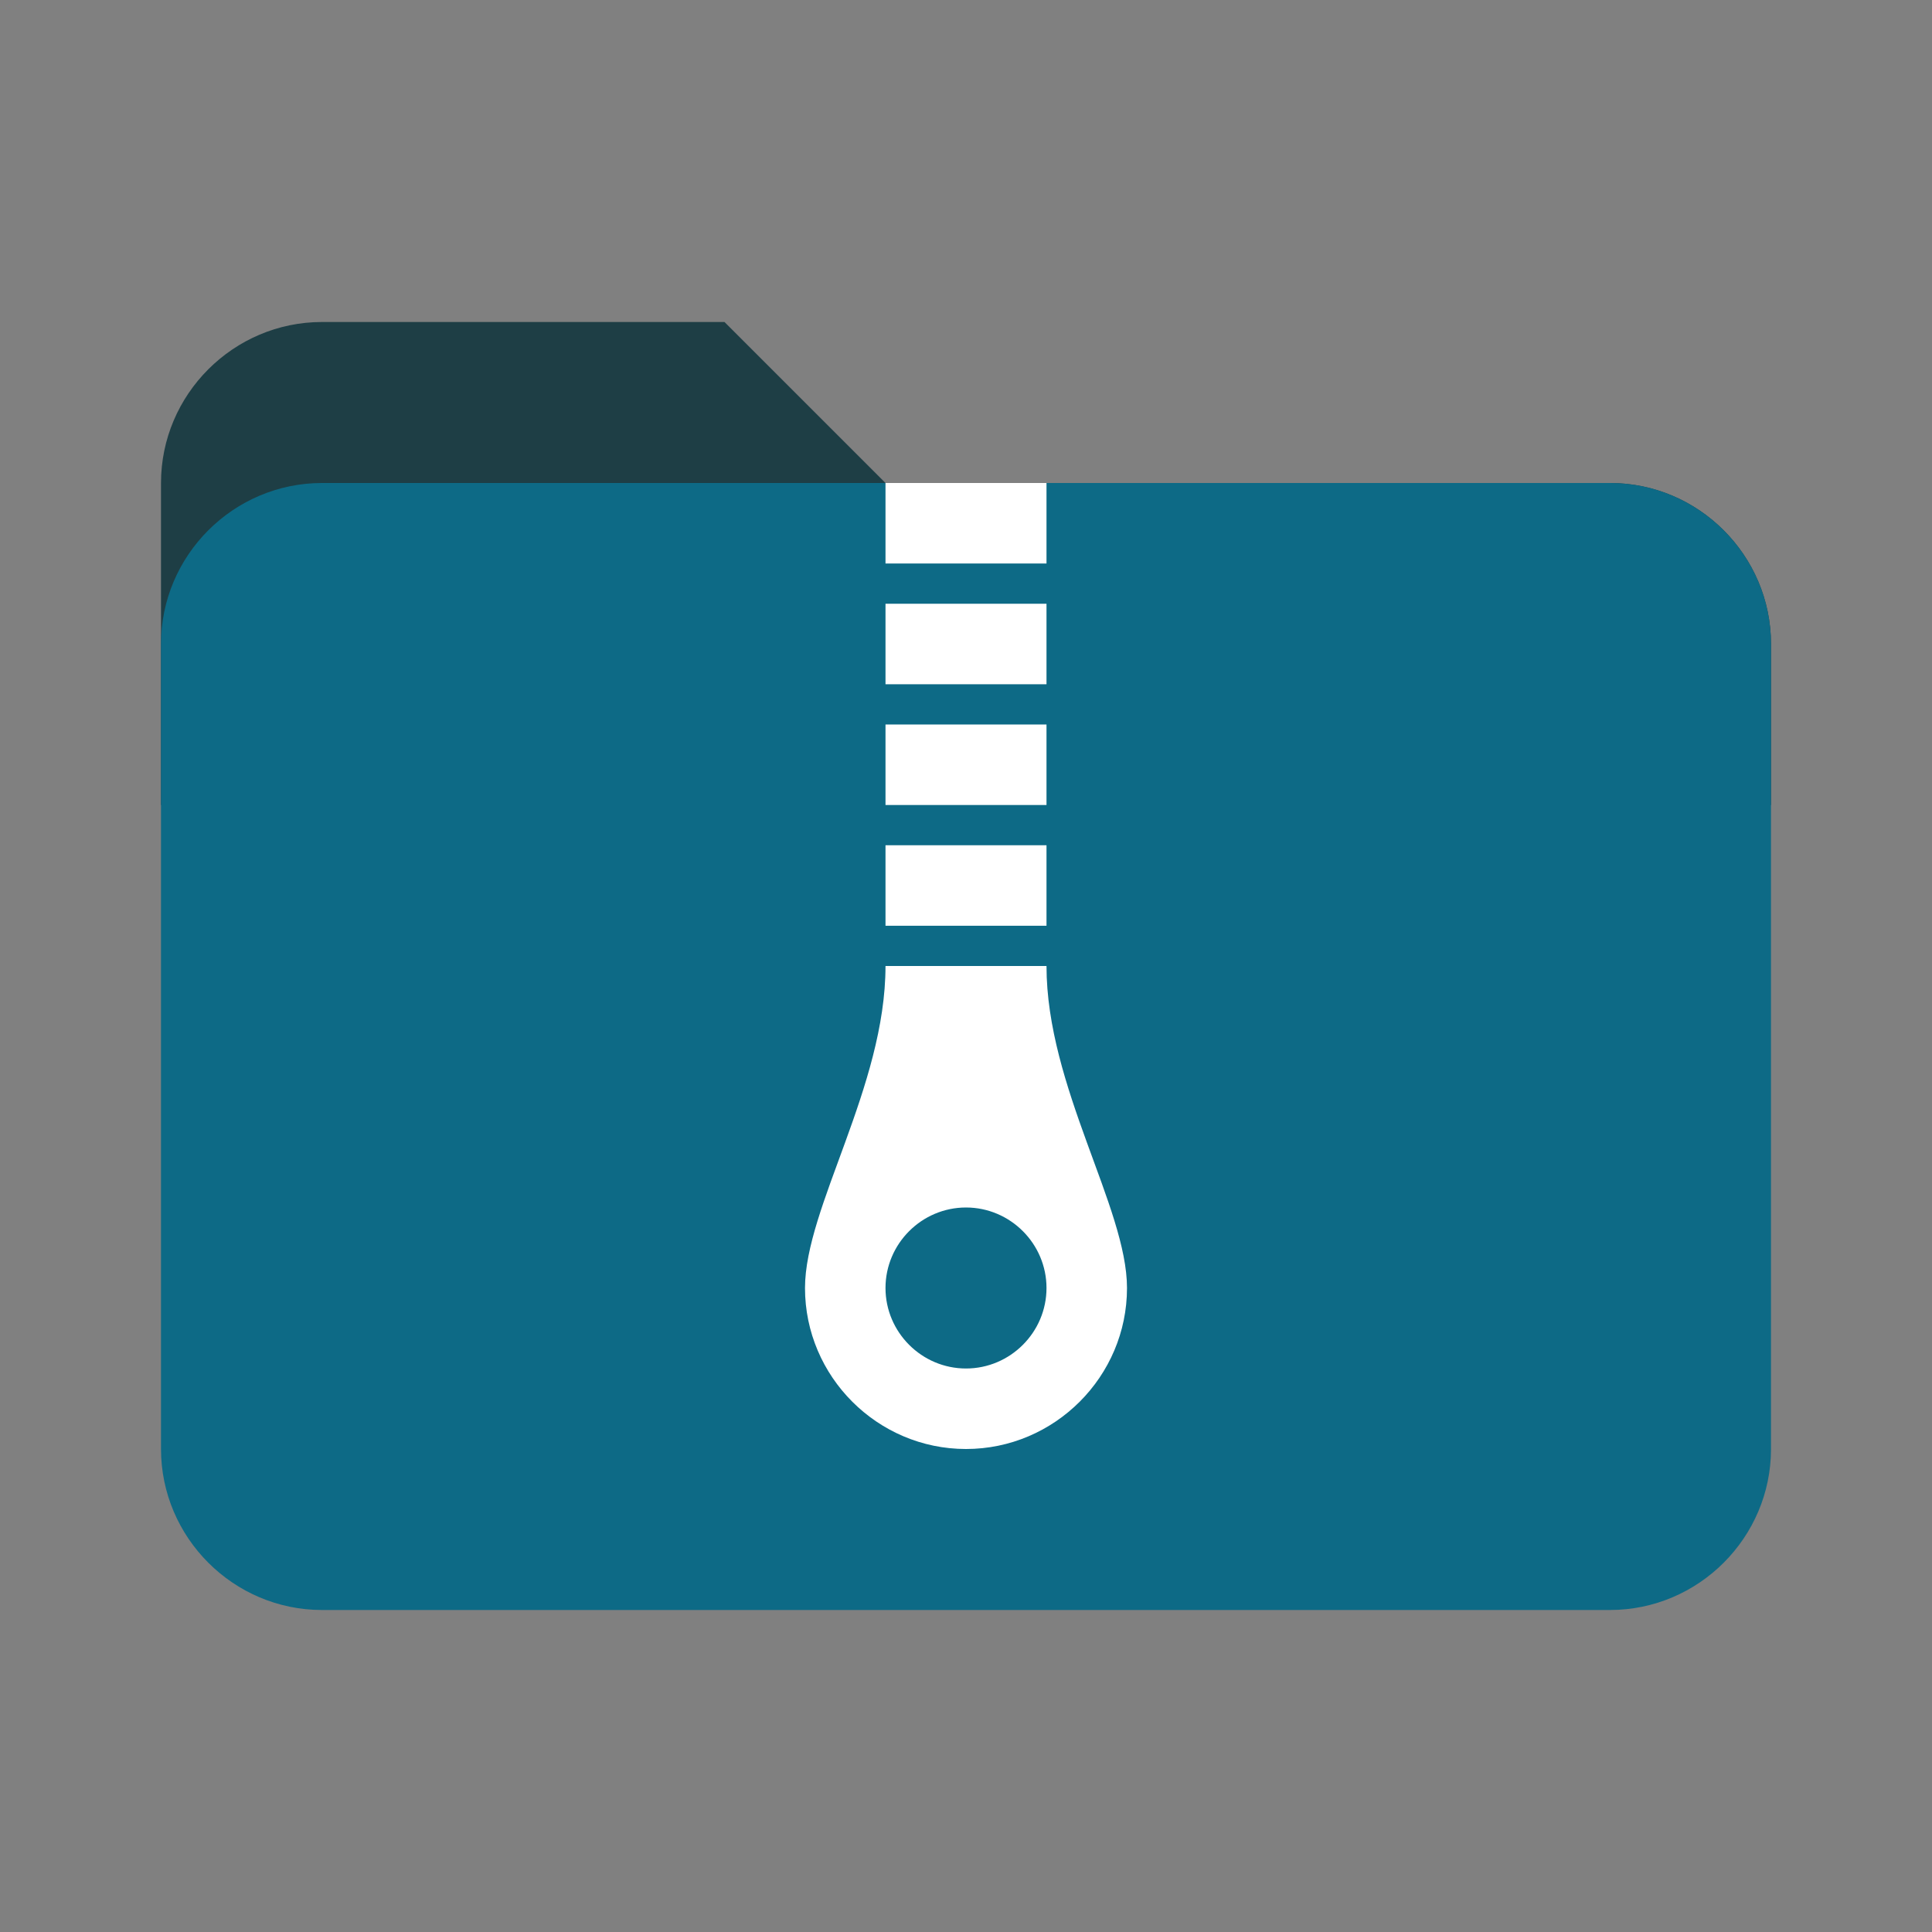<svg version="1.1" id="Layer_1" xmlns="http://www.w3.org/2000/svg" xmlns:xlink="http://www.w3.org/1999/xlink" x="0px" y="0px" viewBox="0 0 48 48" enable-background="new 0 0 48 48" xml:space="preserve">
    <rect x="0" y="0" width="48" height="48" fill="#808080" stroke="none"/>
    <g>
        <path fill="#1e3e45" d="M40,12H22l-4-4H8c-2.2,0-4,1.8-4,4v8h40v-4C44,13.8,42.2,12,40,12z"></path>
    </g>
    <g>
        <path fill="#0d6a86" d="M40,12H8c-2.2,0-4,1.8-4,4v20c0,2.2,1.8,4,4,4h32c2.2,0,4-1.8,4-4V16C44,13.8,42.2,12,40,12z"></path>
    </g>
    <g>
        <rect x="22" y="18" fill="#FFFFFF" width="4" height="2"></rect>
        <rect x="22" y="12" fill="#FFFFFF" width="4" height="2"></rect>
        <rect x="22" y="15" fill="#FFFFFF" width="4" height="2"></rect>
        <rect x="22" y="21" fill="#FFFFFF" width="4" height="2"></rect>
        <path fill="#FFFFFF" d="M26,24h-4c0,3-2,6-2,8c0,2.2,1.8,4,4,4s4-1.8,4-4C28,30,26,27,26,24z M24,34c-1.1,0-2-0.9-2-2s0.9-2,2-2s2,0.9,2,2S25.1,34,24,34z"></path>
    </g>
</svg>